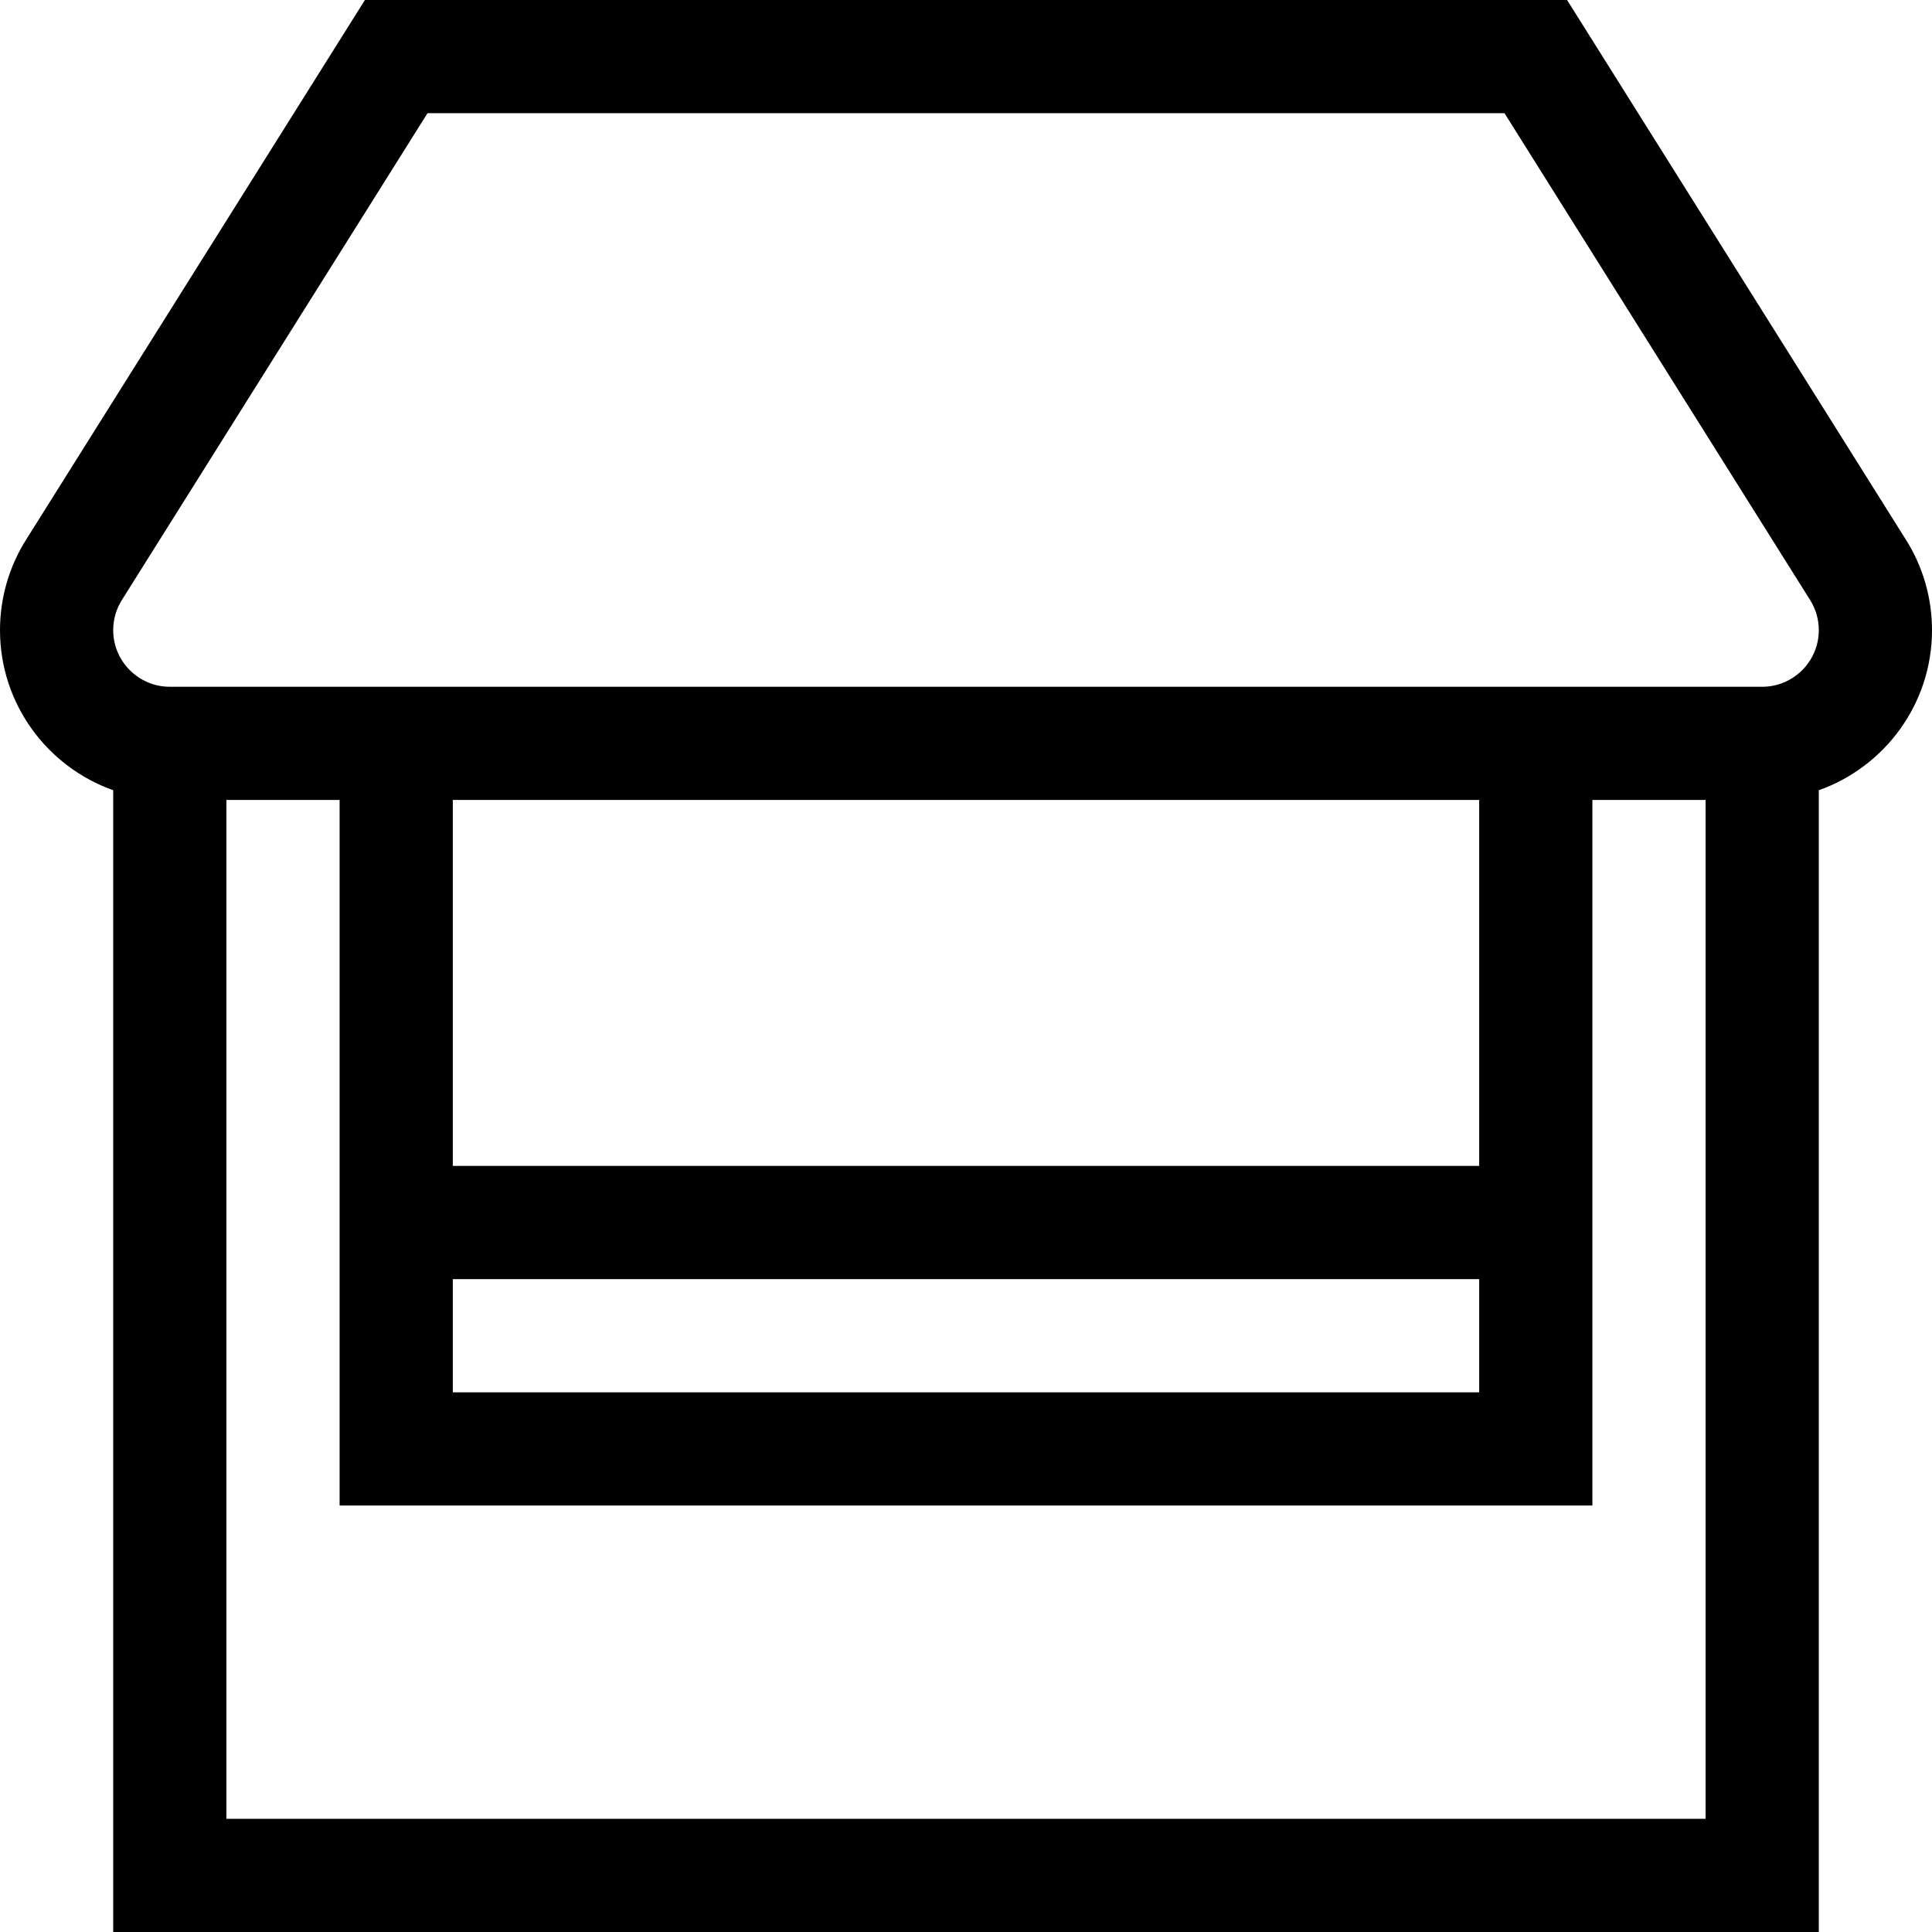 <svg height="512pt" viewBox="0 0 512 512" width="512pt" xmlns="http://www.w3.org/2000/svg"><path d="m512 167c0-8.57-2.426-16.914-6.961-24.051l-89.746-142.949h-318.586l-89.699 142.879c-4.586 7.211-7.008 15.551-7.008 24.121 0 19.555 12.539 36.227 30 42.422v302.578h452v-302.578c17.461-6.195 30-22.867 30-42.422zm-452 315v-270h30v186.98h332v-186.98h30v270zm60-143.02h272v30h-272zm272-30h-272v-96.98h272zm75-126.98h-422c-8.27 0-15-6.73-15-15 0-2.859.805-5.637 2.367-8.098l80.926-128.902h285.414l80.969 128.977c1.52 2.391 2.324 5.164 2.324 8.023 0 8.27-6.73 15-15 15zm0 0"/></svg>